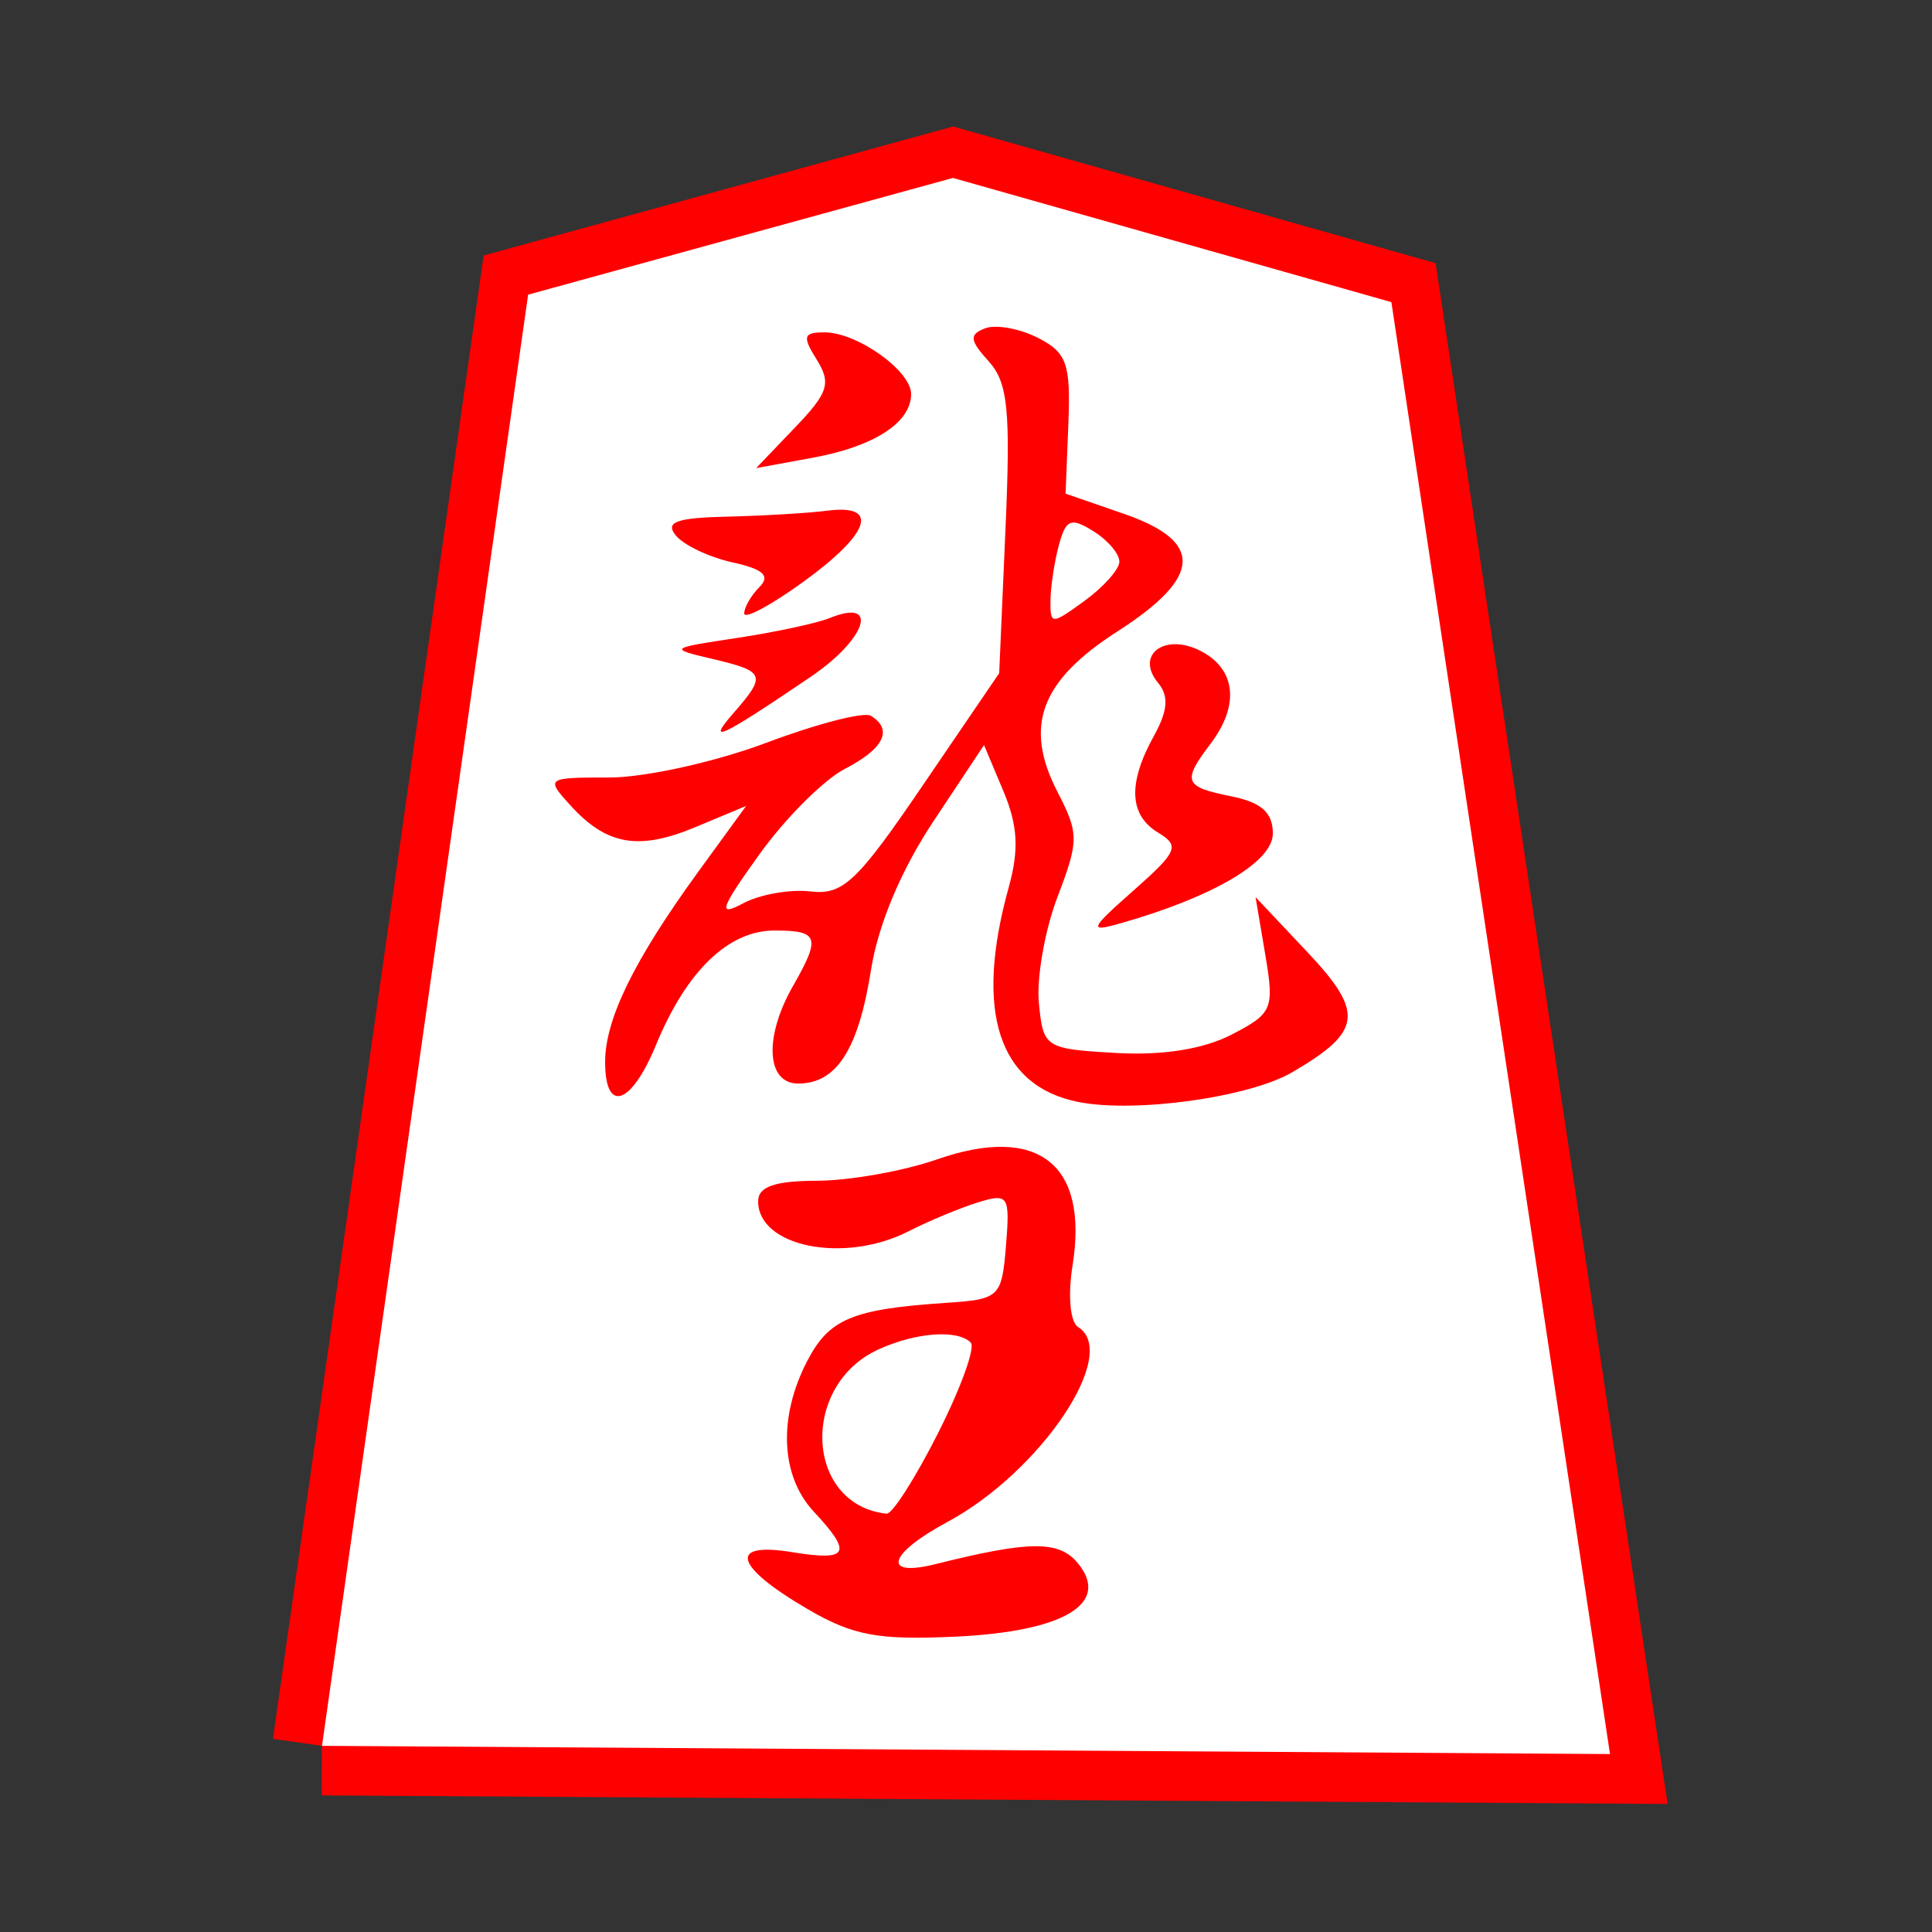 <?xml version="1.0" encoding="UTF-8" standalone="no"?><!DOCTYPE svg PUBLIC "-//W3C//DTD SVG 1.1//EN" "http://www.w3.org/Graphics/SVG/1.1/DTD/svg11.dtd"><svg width="100%" height="100%" viewBox="0 0 39 39" version="1.1" xmlns="http://www.w3.org/2000/svg" xmlns:xlink="http://www.w3.org/1999/xlink" xml:space="preserve" xmlns:serif="http://www.serif.com/" style="fill-rule:evenodd;clip-rule:evenodd;stroke-miterlimit:2;"><rect x="0" y="0" width="39" height="39" fill="#333333" stroke="none"/><g id="g3804"><g id="path3034"><path d="M6.5,35.242l4.161,-29.294l8.575,-2.356l8.851,2.507l4.413,29.309l-26,-0.166Z" style="fill:none;fill-rule:nonzero;stroke:#f00;stroke-width:2px;"/><path d="M6.5,35.242l4.161,-29.294l8.575,-2.356l8.851,2.507l4.413,29.309l-26,-0.166Z" style="fill:#fff;fill-rule:nonzero;"/></g><path id="path3004" d="M16.308,32.485c-1.485,-0.867 -1.623,-1.365 -0.321,-1.153c1.146,0.186 1.23,0.03 0.44,-0.818c-0.669,-0.719 -0.722,-1.9 -0.135,-3.035c0.442,-0.856 0.91,-1.052 2.803,-1.179c1.084,-0.072 1.126,-0.112 1.212,-1.152c0.083,-1.013 0.049,-1.066 -0.562,-0.877c-0.358,0.11 -0.991,0.374 -1.408,0.586c-1.297,0.66 -3.033,0.312 -3.033,-0.607c0,-0.296 0.334,-0.413 1.193,-0.415c0.657,-0.003 1.745,-0.196 2.418,-0.431c2.039,-0.71 3.064,0.092 2.736,2.14c-0.097,0.606 -0.049,1.144 0.111,1.243c0.854,0.528 -0.748,2.918 -2.637,3.936c-1.198,0.644 -1.334,1.124 -0.241,0.851c1.9,-0.475 2.491,-0.48 2.87,-0.023c0.674,0.812 -0.265,1.382 -2.449,1.486c-1.572,0.075 -2.083,-0.019 -2.997,-0.552Zm2.629,-3.558c0.459,-0.908 0.756,-1.729 0.659,-1.825c-0.268,-0.269 -1.105,-0.207 -1.861,0.137c-1.597,0.728 -1.479,3.141 0.162,3.317c0.114,0.012 0.582,-0.721 1.04,-1.629Zm2.826,-6.683c-1.612,-0.324 -2.097,-1.826 -1.4,-4.334c0.211,-0.76 0.183,-1.247 -0.109,-1.942l-0.39,-0.928l-1.026,1.546c-0.645,0.971 -1.111,2.081 -1.254,2.984c-0.255,1.616 -0.695,2.303 -1.472,2.303c-0.643,0 -0.693,-0.938 -0.106,-1.966c0.567,-0.992 0.523,-1.123 -0.373,-1.123c-0.931,0 -1.777,0.818 -2.394,2.317c-0.499,1.211 -1.024,1.384 -1.024,0.337c0,-0.864 0.587,-2.062 1.881,-3.841l0.965,-1.327l-1.022,0.426c-1.149,0.481 -1.798,0.366 -2.532,-0.447c-0.494,-0.544 -0.479,-0.554 0.798,-0.554c0.716,0 2.138,-0.315 3.162,-0.7c1.023,-0.385 1.974,-0.631 2.113,-0.546c0.452,0.28 0.265,0.663 -0.524,1.071c-0.426,0.22 -1.202,0.995 -1.724,1.723c-0.796,1.108 -0.85,1.269 -0.335,0.994c0.338,-0.182 0.953,-0.291 1.365,-0.242c0.656,0.076 0.939,-0.191 2.278,-2.16l1.53,-2.246l0.126,-2.891c0.107,-2.418 0.051,-2.974 -0.339,-3.405c-0.384,-0.425 -0.397,-0.541 -0.072,-0.665c0.216,-0.083 0.695,0.003 1.065,0.191c0.587,0.3 0.665,0.52 0.616,1.745l-0.056,1.401l1.179,0.408c1.618,0.56 1.579,1.275 -0.133,2.374c-1.554,0.996 -1.895,1.913 -1.207,3.243c0.431,0.835 0.431,0.982 -0.002,2.115c-0.255,0.669 -0.425,1.633 -0.376,2.142c0.087,0.902 0.123,0.926 1.55,1.008c0.943,0.055 1.772,-0.076 2.338,-0.369c0.83,-0.429 0.867,-0.517 0.682,-1.615l-0.196,-1.161l1.043,1.106c1.157,1.227 1.11,1.605 -0.303,2.429c-0.872,0.509 -3.177,0.828 -4.322,0.599Zm0.833,-10.904c0.005,-0.156 -0.231,-0.434 -0.524,-0.617c-0.455,-0.284 -0.557,-0.242 -0.698,0.284c-0.091,0.339 -0.167,0.844 -0.169,1.121c-0.004,0.485 0.022,0.485 0.689,0c0.381,-0.277 0.698,-0.632 0.702,-0.788Zm0.29,6.632c0.886,-0.783 0.934,-0.898 0.491,-1.165c-0.585,-0.354 -0.613,-0.997 -0.083,-1.953c0.28,-0.507 0.304,-0.803 0.086,-1.066c-0.479,-0.577 0.145,-1.029 0.879,-0.636c0.692,0.37 0.762,1.089 0.18,1.858c-0.581,0.767 -0.539,0.874 0.412,1.064c0.613,0.123 0.843,0.328 0.843,0.753c0,0.572 -1.21,1.283 -3.089,1.815c-0.635,0.18 -0.608,0.115 0.281,-0.67Zm-8.074,-3.584c0.663,-0.759 0.633,-0.836 -0.421,-1.084c-0.9,-0.212 -0.893,-0.218 0.492,-0.427c0.772,-0.117 1.612,-0.297 1.866,-0.401c1.014,-0.413 0.741,0.425 -0.386,1.188c-1.833,1.242 -2.121,1.376 -1.551,0.724Zm0.211,-2.005c0,-0.124 0.139,-0.365 0.309,-0.534c0.224,-0.225 0.076,-0.36 -0.543,-0.496c-0.467,-0.103 -0.983,-0.346 -1.143,-0.54c-0.229,-0.275 0.001,-0.36 1.033,-0.384c0.73,-0.017 1.643,-0.071 2.029,-0.121c1.057,-0.134 0.853,0.464 -0.492,1.437c-0.656,0.476 -1.193,0.763 -1.193,0.638Zm1.024,-3.752c0.674,-0.703 0.736,-0.895 0.44,-1.37c-0.295,-0.471 -0.272,-0.552 0.156,-0.552c0.66,0 1.749,0.775 1.749,1.245c0,0.577 -0.745,1.059 -1.99,1.287l-1.138,0.208l0.783,-0.818Z" style="fill:#f00;fill-rule:nonzero;"/></g></svg>